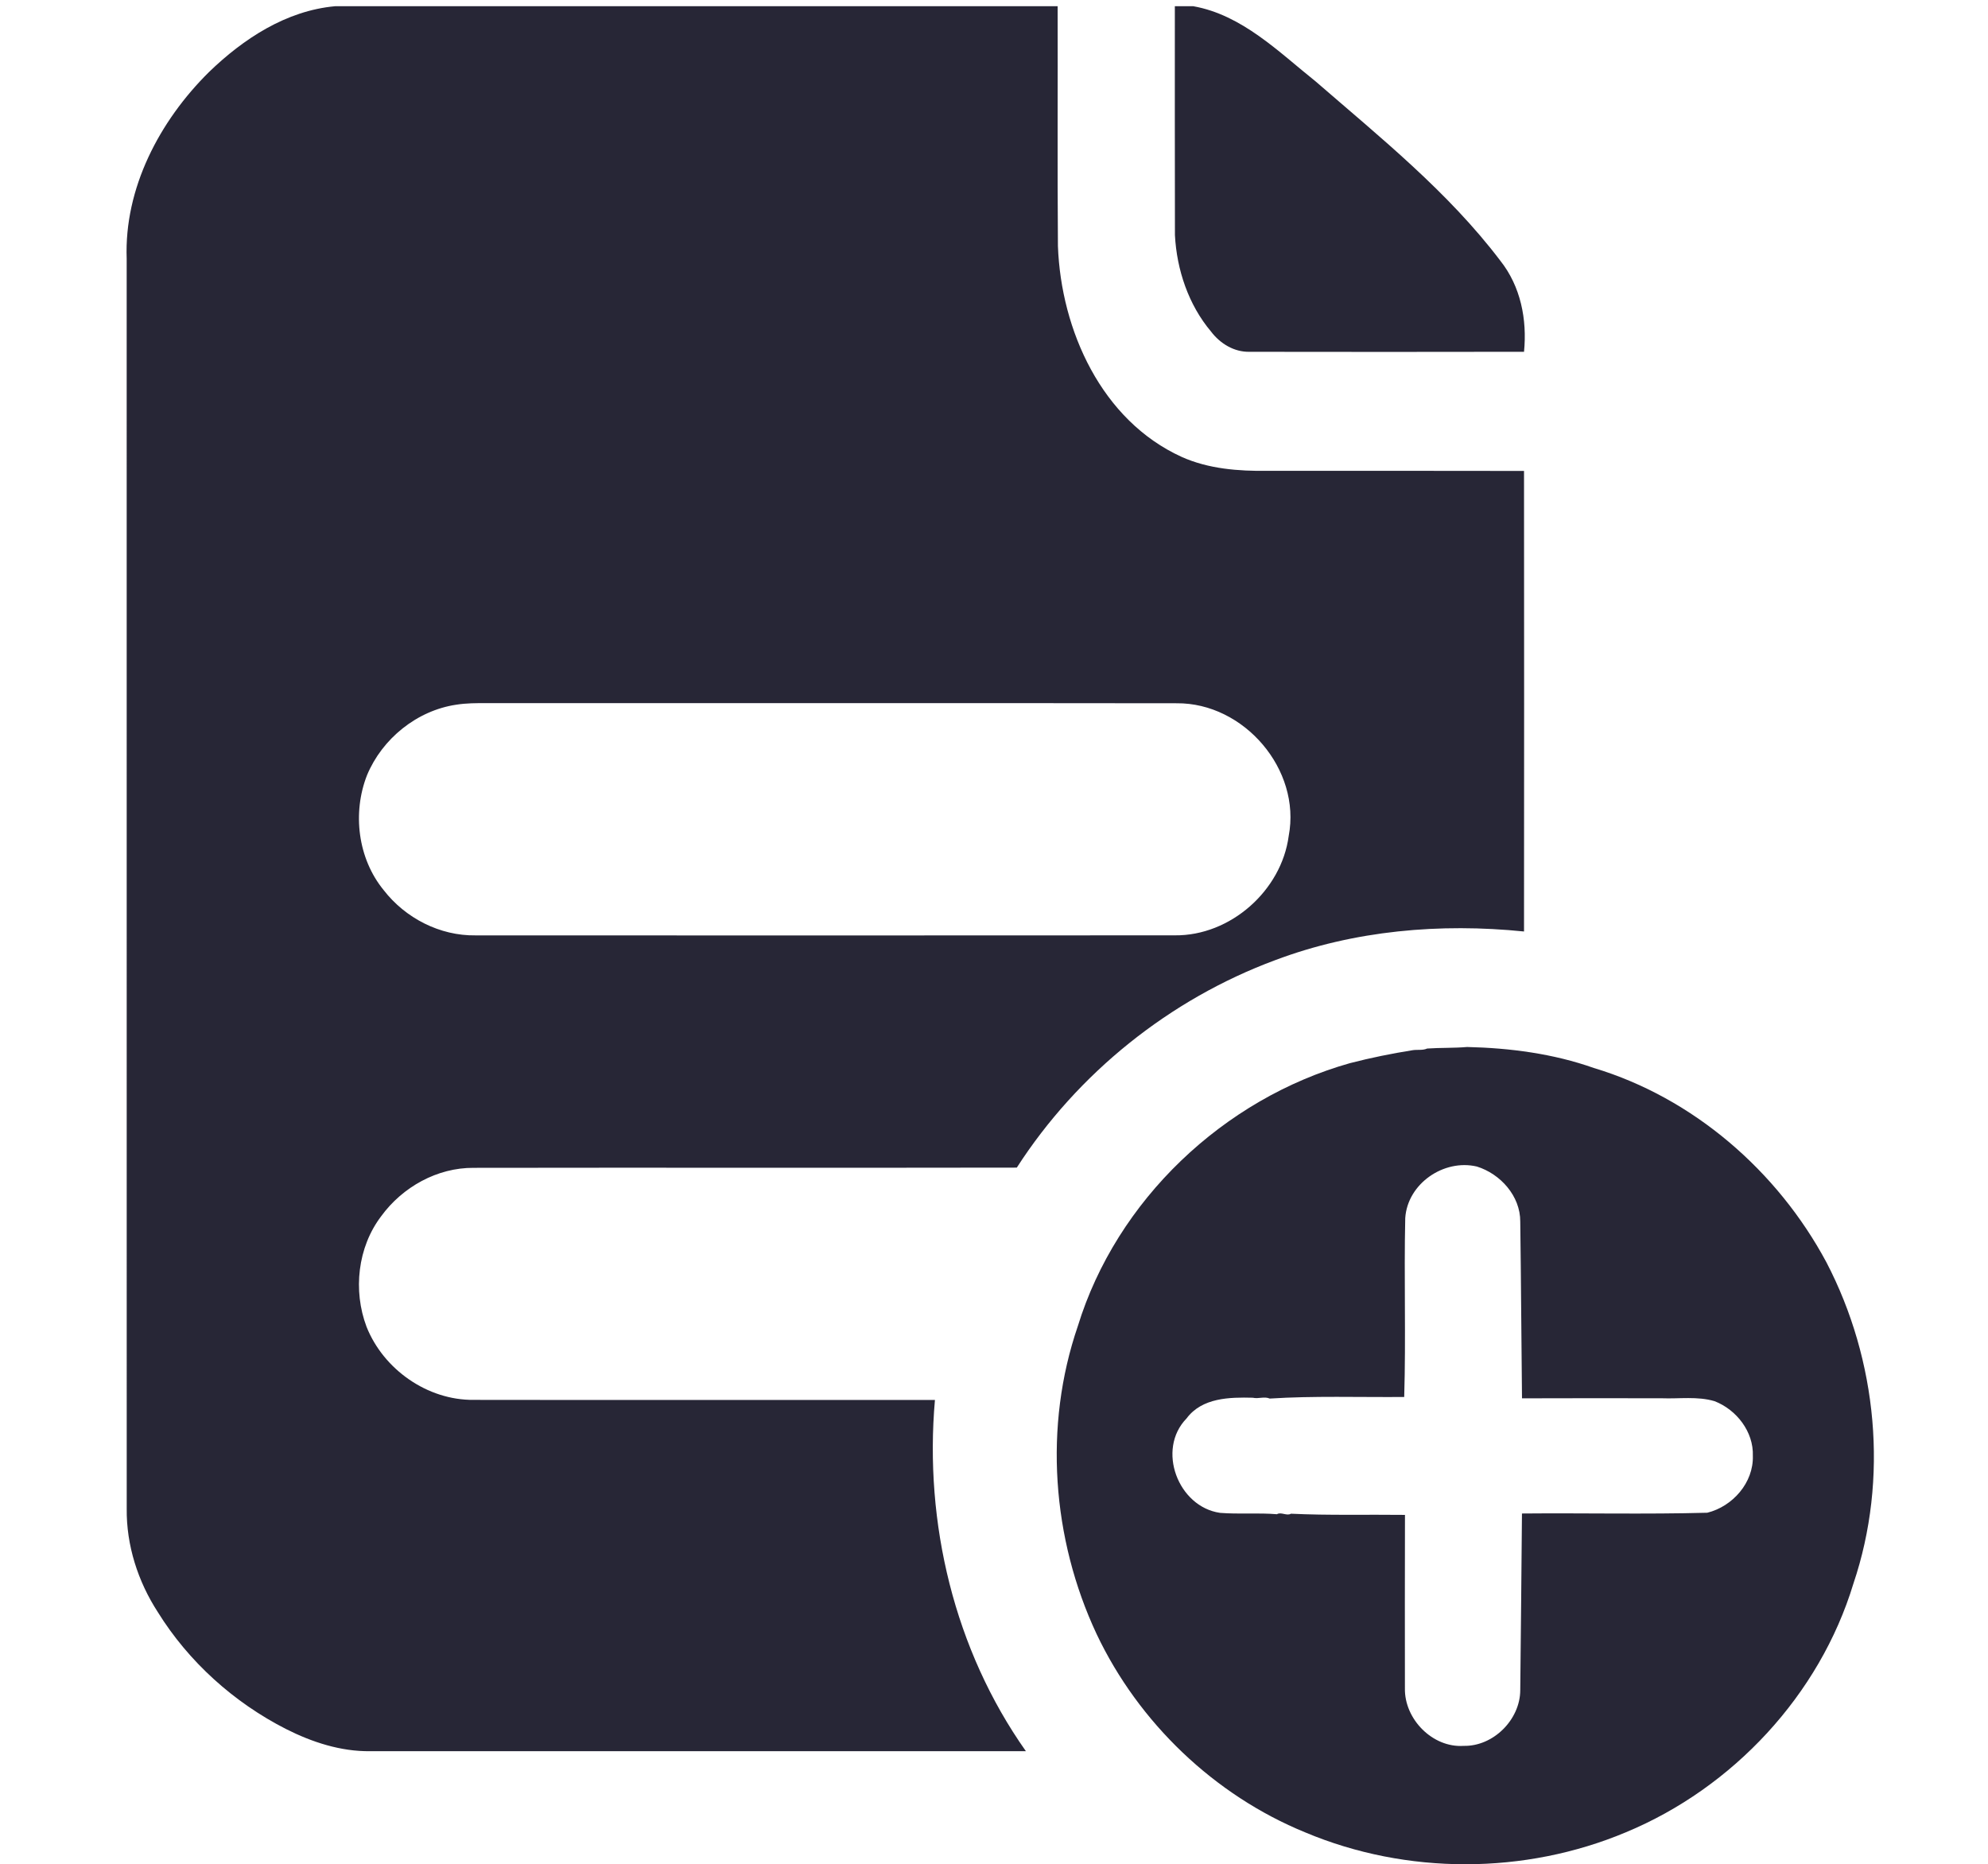 <?xml version="1.0" standalone="no"?><!DOCTYPE svg PUBLIC "-//W3C//DTD SVG 1.1//EN" "http://www.w3.org/Graphics/SVG/1.1/DTD/svg11.dtd"><svg t="1716878188498" class="icon" viewBox="0 0 1092 1024" version="1.1" xmlns="http://www.w3.org/2000/svg" p-id="7689" xmlns:xlink="http://www.w3.org/1999/xlink" width="213.281" height="200"><path d="M184.045 3.418l396.91 0c0.119 43.925-0.19 87.85 0.161 131.776 1.716 46.251 23.998 95.783 68.003 115.79 14.768 6.606 31.182 7.834 47.157 7.643 46.959 0.02 93.908-0.08 140.865 0.05 0.08 84.318 0.07 168.646 0 252.974-45.972-4.679-93.307-0.629-136.745 15.767-57.874 21.464-108.435 62.026-141.873 113.934-99.445 0.19-198.89-0.05-298.334 0.119-20.026-0.15-39.106 10.547-50.791 26.562-12.972 17.053-15.556 40.863-8.053 60.74 9.329 23.45 33.478 40.432 58.903 40.152 84.436 0.13 168.875 0.02 253.312 0.05-5.937 67.555 10.657 137.283 49.971 192.924-120.06 0.02-240.122 0.02-360.191 0-16.195 0.2-31.921-4.949-46.239-12.184-28.629-14.59-53.464-36.899-70.428-64.24-10.916-16.835-17.293-36.691-17.064-56.837-0.039-228.835 0.011-457.67-0.02-686.516-1.416-38.806 18.131-75.767 45.192-102.528 18.928-18.311 42.408-33.716 69.26-36.17M250.611 387.077c-21.584 3.203-40.662 18.649-49.004 38.706-8.132 20.686-5.078 45.781 9.14 63.133 11.913 15.397 30.893 25.176 50.492 24.867 128.032 0.039 256.077 0.08 384.12-0.02 30.464 0.31 58.534-24.536 62.523-54.601 6.955-36.542-24.647-73.192-61.517-72.871-126.387-0.18-252.774-0.02-379.16-0.08-5.549-0.011-11.116-0.011-16.594 0.869L250.611 387.077zM645.337 3.418l10.148 0c26.792 4.789 46.799 25.017 67.264 41.371 35.524 30.803 72.742 60.659 101.311 98.337 11.275 14.17 14.818 32.38 13.082 50.103-50.271 0.11-100.542 0.08-150.804 0.011-8.45 0.19-16.145-4.54-21.124-11.125-12.384-14.679-18.828-33.937-19.828-52.954-0.119-41.919-0.02-83.828-0.05-125.738L645.337 3.418zM783.939 575.939c7.265-0.508 14.838-0.219 21.923-0.848 23.568 0.539 47.338 3.651 69.63 11.534 54.621 16.414 100.902 56.647 127.725 106.68 28.029 53.784 34.327 118.991 14.818 176.647-18.53 61.046-66.187 112.078-124.911 136.474-55.599 23.349-120.44 23.49-176.169 0.07-49.882-20.396-91.533-60.269-114.591-108.944-24.546-52.368-29.147-114.213-10.328-169.104 21.293-69.26 80.047-124.89 149.488-144.479 11.356-2.945 23.03-5.3 34.496-7.125 2.605-0.389 5.549 0.2 7.922-0.909M771.893 669.027c-0.729 32.749 0.409 65.578-0.568 98.307-24.517 0.2-49.871-0.678-73.871 0.869-2.975-1.308-6.197 0.288-9.31-0.459-12.594-0.31-27.879-0.1-36.391 11.396-16.624 17.053-4.639 48.566 18.43 51.847 10.427 0.828 20.915-0.119 31.242 0.749 2.175-1.436 5.468 1.118 7.664-0.288 20.834 0.998 41.769 0.389 62.653 0.649-0.08 31.771-0.07 63.542-0.031 95.303-0.31 16.863 15.176 32.719 32.26 31.571 16.206 0.379 31.032-14.318 31.094-30.574 0.389-32.35 0.619-64.708 0.939-97.06 33.925-0.318 67.883 0.498 101.788-0.418 13.94-3.452 25.465-16.494 25.037-31.223 0.469-13.252-8.951-25.356-20.994-30.045-9.42-2.804-19.409-1.237-29.037-1.607-25.584-0.031-51.179-0.07-76.774 0.031-0.368-32.36-0.508-64.72-0.958-97.079 0.07-14.039-10.885-26.223-23.849-30.244-18.201-4.26-38.068 9.42-39.324 28.28L771.893 669.027z" fill="#272636" p-id="7690"></path></svg>